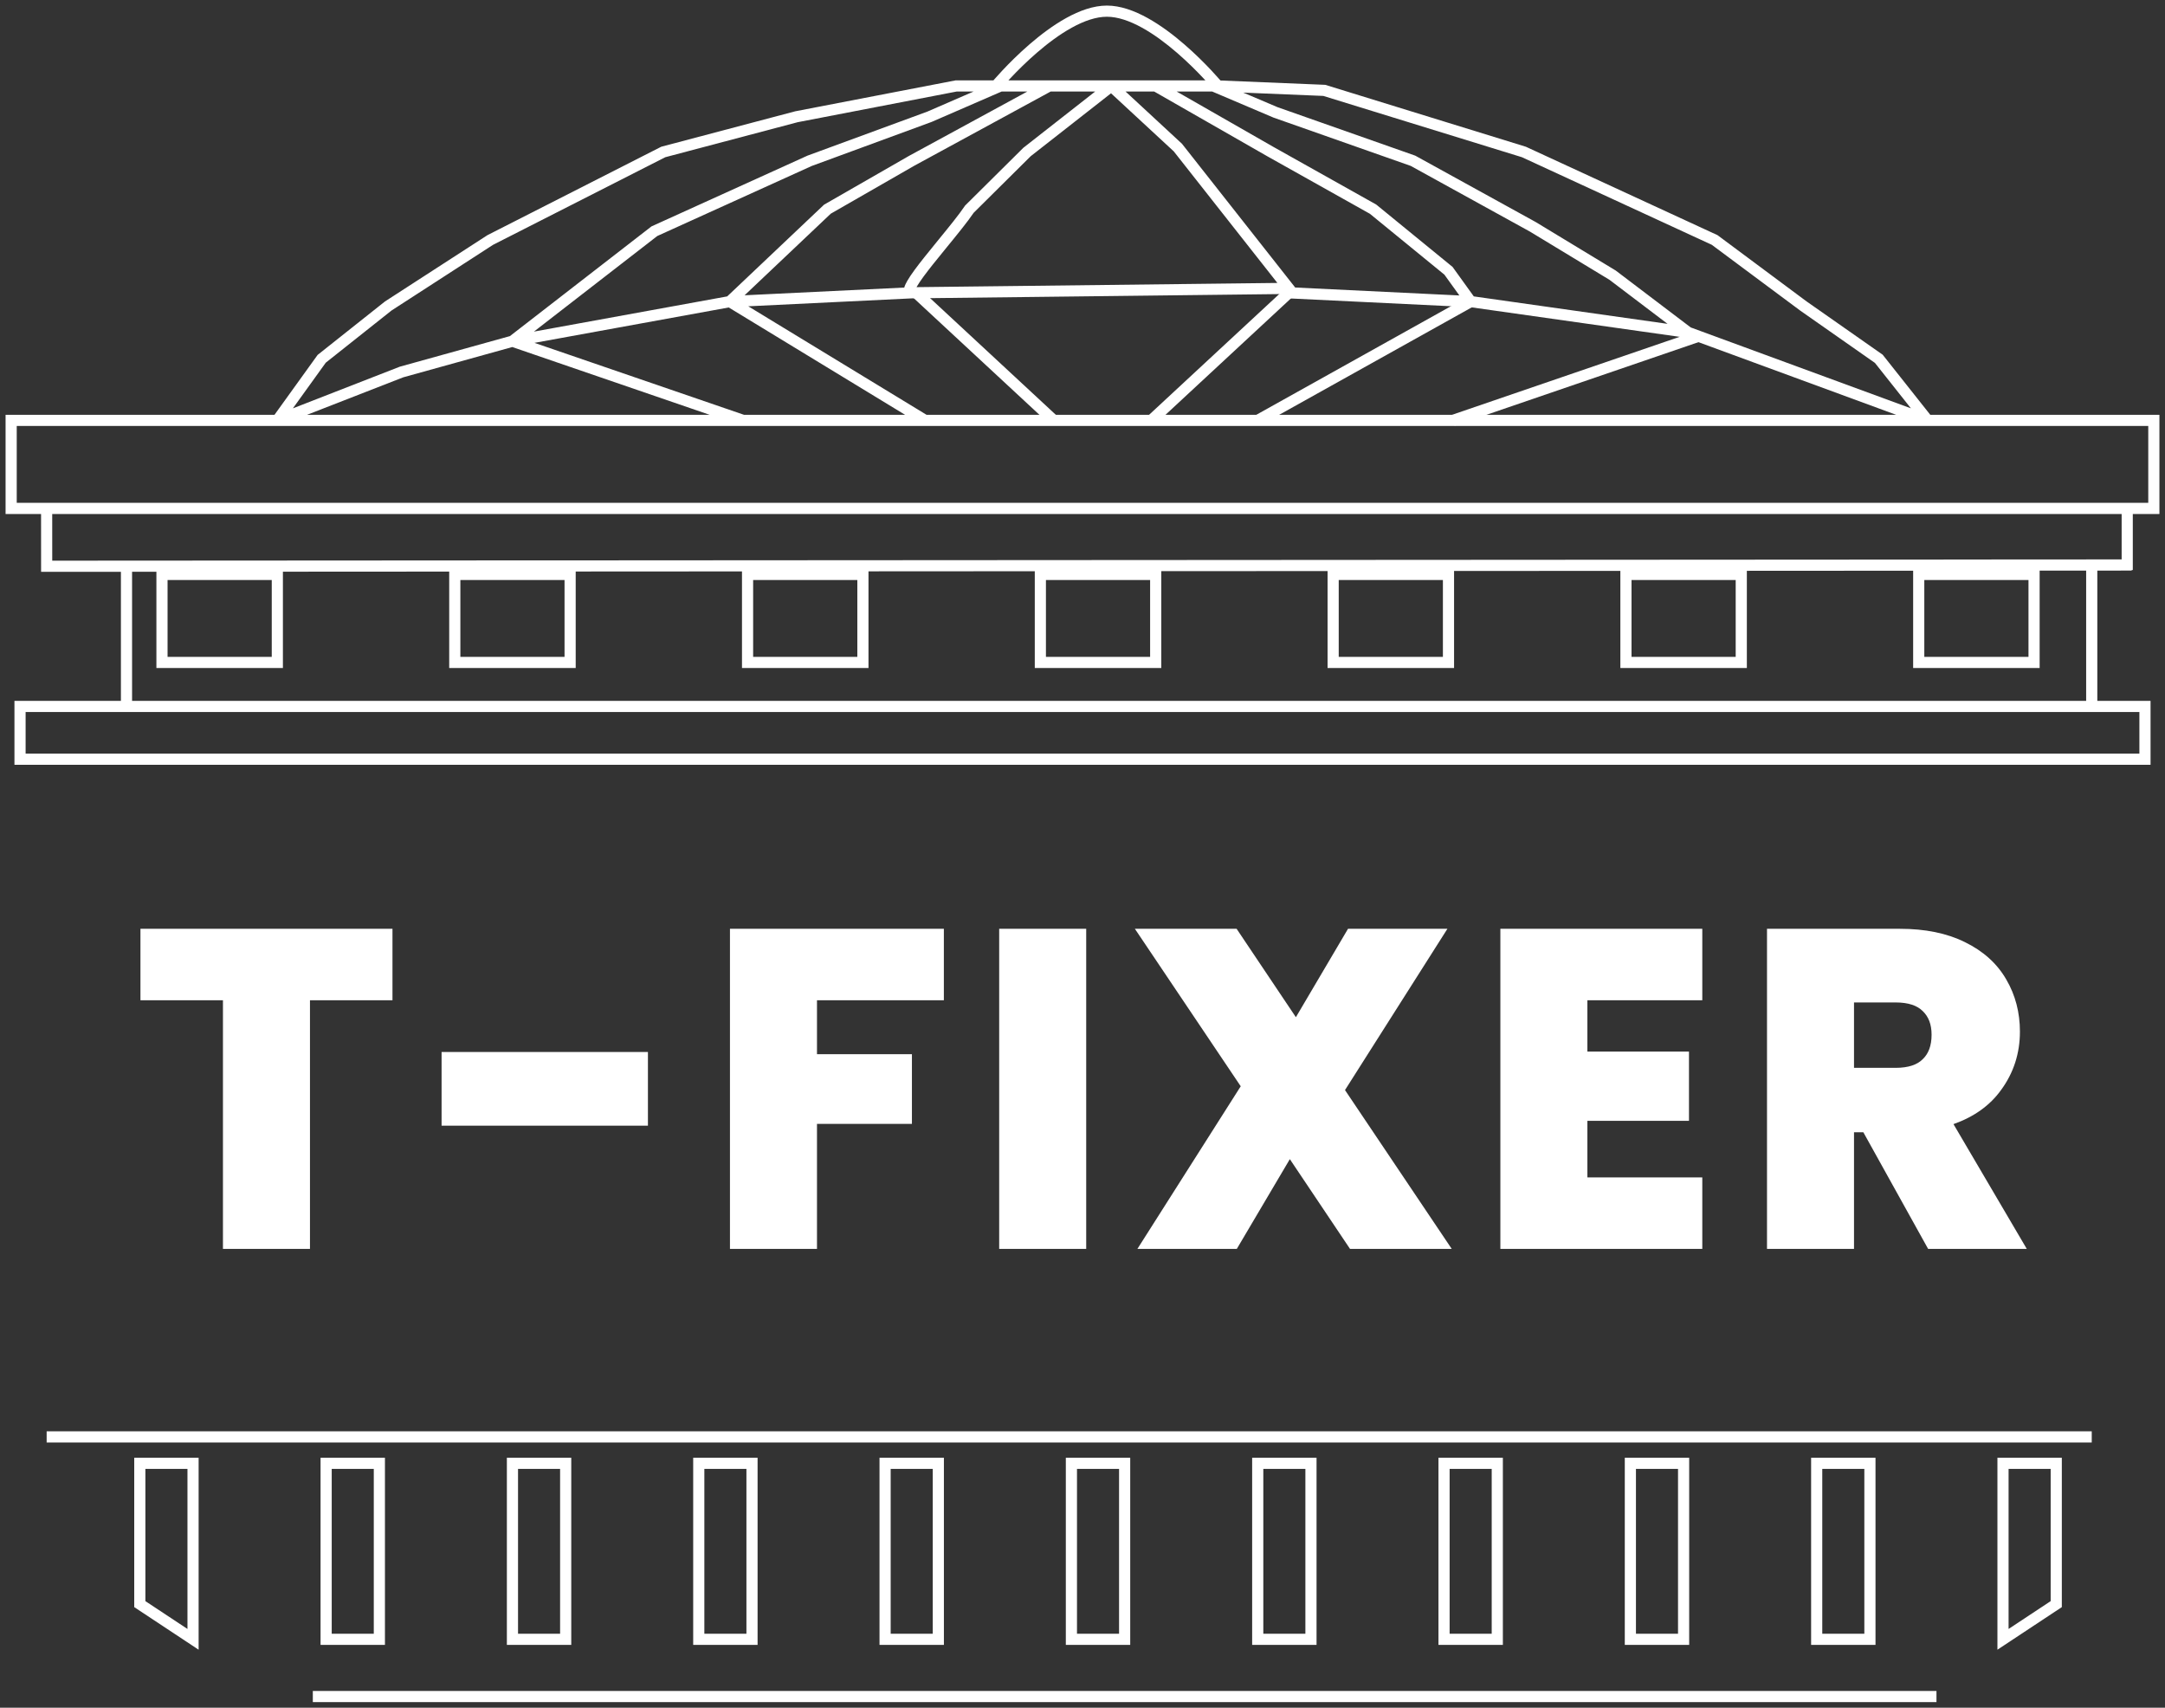<svg width="194" height="153" viewBox="0 0 194 153" fill="none" xmlns="http://www.w3.org/2000/svg">
<rect x="0" y="0" width="194" height="153" fill="#333333" stroke="none"/>
<path fill-rule="evenodd" clip-rule="evenodd" d="M89.018 7.202C89.048 7.168 89.082 7.128 89.12 7.085C89.284 6.898 89.522 6.632 89.822 6.313C90.42 5.676 91.265 4.825 92.251 3.973C93.235 3.122 94.369 2.261 95.547 1.61C96.719 0.962 97.973 0.5 99.186 0.5C100.4 0.5 101.654 0.962 102.826 1.61C104.003 2.261 105.138 3.122 106.122 3.973C107.108 4.825 107.953 5.676 108.551 6.313C108.85 6.632 109.089 6.898 109.252 7.085C109.294 7.132 109.331 7.175 109.363 7.212L118.75 7.6L136.732 13.148L153.903 21.069L161.883 27.006L161.895 27.014L168.701 31.779L172.969 37.166H193.5V46.051H0.5V37.166H24.595L28.461 31.798L34.497 27.008L43.682 21.067L59.255 13.146L71.249 9.974L85.623 7.202L89.018 7.202ZM89.75 8.202L83.472 10.927L72.743 14.868L58.9 21.144L47.844 29.71L65.162 26.556L73.842 18.337L81.457 13.965L92.053 8.202H89.75ZM94.146 8.202L81.94 14.841L74.443 19.145L66.721 26.456L81.027 25.764C81.085 25.556 81.197 25.34 81.311 25.143C81.632 24.59 82.19 23.85 82.815 23.063C83.224 22.547 83.664 22.009 84.099 21.477C85.021 20.349 85.918 19.252 86.448 18.463L86.476 18.421L91.7 13.241L98.134 8.202L94.146 8.202ZM99.557 8.359L92.362 13.992L87.25 19.062C86.69 19.888 85.754 21.033 84.83 22.164C84.404 22.685 83.981 23.203 83.598 23.685C82.97 24.476 82.455 25.164 82.175 25.646C82.159 25.674 82.143 25.701 82.129 25.727L114.463 25.35L105.178 13.562L99.557 8.359ZM81.711 26.732L67.05 27.442L83.028 37.166H169.915L151.138 30.268L131.735 27.519L115.46 26.732L115.479 26.338L81.711 26.732ZM116.059 25.76L130.771 26.471L129.428 24.607L122.755 19.156L113.65 14.052L113.646 14.05L103.426 8.202L100.86 8.202L105.915 12.882L116.059 25.76ZM105.44 8.202L114.139 13.18L114.143 13.182L123.32 18.327L130.162 23.916L132.064 26.556L149.425 29.015L144.222 25.07L137.097 20.752L126.41 14.863L114.111 10.534L108.625 8.202L105.44 8.202ZM111.404 8.297L114.473 9.601L126.82 13.947L137.598 19.886L144.785 24.241L151.503 29.337L171.232 36.584L168.007 32.514L161.304 27.821L161.298 27.816L153.389 21.933L136.374 14.084L118.579 8.594L111.404 8.297ZM108.013 7.202H90.36C90.42 7.137 90.484 7.069 90.551 6.997C91.133 6.378 91.952 5.553 92.905 4.729C93.859 3.905 94.935 3.09 96.031 2.485C97.132 1.876 98.213 1.5 99.186 1.5C100.159 1.5 101.24 1.876 102.342 2.485C103.438 3.09 104.514 3.905 105.468 4.729C106.42 5.553 107.24 6.378 107.822 6.997C107.889 7.069 107.952 7.137 108.013 7.202ZM81.105 37.166L65.3 27.547L47.892 30.718L66.674 37.166H81.105ZM63.594 37.166L45.904 31.093L36.139 33.804L27.511 37.166H63.594ZM26.245 36.586L35.823 32.854L45.691 30.114L58.38 20.282L72.363 13.942L83.1 9.998L87.237 8.202L85.719 8.202L71.472 10.95L59.614 14.086L44.181 21.935L35.081 27.822L29.191 32.495L26.245 36.586ZM1.5 38.166V45.051H192.5V38.166H1.5Z" fill="#fff"/>
<path fill-rule="evenodd" clip-rule="evenodd" d="M94.076 38.032L81.753 26.599L82.433 25.866L94.756 37.299L94.076 38.032ZM102.821 37.299L115.144 25.866L115.825 26.599L103.502 38.032L102.821 37.299ZM112.458 37.229L131.539 26.584L132.026 27.457L112.946 38.102L112.458 37.229ZM130.031 37.193L151.894 29.702L152.218 30.648L130.355 38.139L130.031 37.193Z" fill="#fff"/>
<path fill-rule="evenodd" clip-rule="evenodd" d="M191.115 45.551V51.071H191.014L191.014 51.12L187.935 51.121V62.792H192.705V68.523H1.295V62.792H10.835V51.229L3.682 51.233L3.679 46.002L4.679 46.002L4.681 50.233L190.115 50.12V45.551H191.115ZM11.835 51.228V62.792H186.935V51.122L182.767 51.125V59.85H171.432V51.132L156.531 51.141V59.85H145.196V51.147L130.295 51.156V59.85H118.96V51.163L104.059 51.172V59.85H92.724V51.179L77.823 51.188V59.85H66.487V51.195L51.587 51.204V59.85H40.252V51.211L25.351 51.22V59.85H14.015V51.227L11.835 51.228ZM15.015 51.965V58.85H24.351V51.965H15.015ZM41.252 51.965V58.85H50.587V51.965H41.252ZM67.487 51.965V58.85H76.823V51.965H67.487ZM93.724 51.965V58.85H103.059V51.965H93.724ZM119.96 51.965V58.85H129.295V51.965H119.96ZM146.196 51.965V58.85H155.531V51.965H146.196ZM172.432 51.965V58.85H181.767V51.965H172.432ZM2.295 63.792V67.523H191.705V63.792H2.295Z" fill="#fff"/>
<path fill-rule="evenodd" clip-rule="evenodd" d="M187.435 129.239H4.18V128.239H187.435V129.239ZM12.028 130.604H17.798V147.805L12.028 143.989V130.604ZM13.028 131.604V143.452L16.798 145.945V131.604H13.028ZM28.724 130.604H34.494V147.375H28.724V130.604ZM29.724 131.604V146.375H33.494V131.604H29.724ZM45.419 130.604H51.189V147.375H45.419V130.604ZM46.419 131.604V146.375H50.189V131.604H46.419ZM62.115 130.604H67.885V147.375H62.115V130.604ZM63.115 131.604V146.375H66.885V131.604H63.115ZM78.811 130.604H84.581V147.375H78.811V130.604ZM79.811 131.604V146.375H83.581V131.604H79.811ZM95.506 130.604H101.276V147.375H95.506V130.604ZM96.506 131.604V146.375H100.276V131.604H96.506ZM112.202 130.604H117.972V147.375H112.202V130.604ZM113.202 131.604V146.375H116.972V131.604H113.202ZM128.897 130.604H134.668V147.375H128.897V130.604ZM129.897 131.604V146.375H133.668V131.604H129.897ZM145.593 130.604H151.363V147.375H145.593V130.604ZM146.593 131.604V146.375H150.363V131.604H146.593ZM162.289 130.604H168.059V147.375H162.289V130.604ZM163.289 131.604V146.375H167.059V131.604H163.289ZM178.984 130.604H184.755V143.989L178.984 147.805V130.604ZM179.984 131.604V145.945L183.755 143.452V131.604H179.984ZM173.522 151.5V152.5H28.031V151.5H173.522Z" fill="#fff"/>
<path d="M34.669 83.715V89.116H27.276V111.392H20.478V89.116H13.085V83.715H34.669Z" fill="#fff"/>
<path d="M57.559 94.754V100.353H40.069V94.754H57.559Z" fill="#fff"/>
<path d="M84.077 83.715V89.116H72.708V94.951H81.215V100.195H72.708V111.392H65.91V83.715H84.077Z" fill="#fff"/>
<path d="M96.832 83.715V111.392H90.034V83.715H96.832Z" fill="#fff"/>
<path d="M121.236 111.392L115.552 102.915L110.543 111.392H102.831L111.775 97.317L102.633 83.715H110.543L116.148 92.073L121.077 83.715H128.789L119.925 97.672L129.147 111.392H121.236Z" fill="#fff"/>
<path d="M141.742 89.116V94.715H150.845V99.919H141.742V105.99H152.038V111.392H134.944V83.715H152.038V89.116H141.742Z" fill="#fff"/>
<path d="M173.067 111.392L167.263 100.944H165.633V111.392H158.836V83.715H170.244C172.444 83.715 174.312 84.096 175.849 84.858C177.413 85.621 178.579 86.672 179.348 88.012C180.116 89.326 180.5 90.798 180.5 92.428C180.5 94.268 179.97 95.911 178.91 97.356C177.877 98.802 176.34 99.827 174.299 100.431L180.739 111.392H173.067ZM165.633 96.173H169.847C171.092 96.173 172.02 95.871 172.629 95.267C173.266 94.662 173.584 93.808 173.584 92.704C173.584 91.653 173.266 90.825 172.629 90.22C172.02 89.616 171.092 89.313 169.847 89.313H165.633V96.173Z" fill="#fff"/>
<path fill-rule="evenodd" clip-rule="evenodd" d="M12.585 83.215H35.169V89.616H27.776V111.892H19.978V89.616H12.585V83.215ZM13.585 84.215V88.616H20.978V110.892H26.776V88.616H34.169V84.215H13.585ZM65.41 83.215H84.577V89.616H73.208V94.451H81.715V100.695H73.208V111.892H65.41V83.215ZM66.41 84.215V110.892H72.208V99.695H80.715V95.451H72.208V88.616H83.577V84.215H66.41ZM89.534 83.215H97.332V111.892H89.534V83.215ZM90.534 84.215V110.892H96.332V84.215H90.534ZM101.694 83.215H110.81L116.121 91.135L120.792 83.215H129.699L120.522 97.664L130.085 111.892H120.97L115.579 103.853L110.828 111.892H101.921L111.178 97.324L101.694 83.215ZM103.571 84.215L112.373 97.309L103.742 110.892H110.258L115.525 101.978L121.503 110.892H128.208L119.327 97.679L127.879 84.215H121.363L116.175 93.011L110.276 84.215H103.571ZM134.444 83.215H152.538V89.616H142.242V94.215H151.345V100.419H142.242V105.49H152.538V111.892H134.444V83.215ZM135.444 84.215V110.892H151.538V106.49H141.242V99.419H150.345V95.215H141.242V88.616H151.538V84.215H135.444ZM158.336 83.215H170.244C172.499 83.215 174.447 83.605 176.07 84.409C177.71 85.21 178.956 86.325 179.78 87.762C180.596 89.157 181 90.717 181 92.428C181 94.37 180.439 96.116 179.316 97.649C178.313 99.05 176.879 100.067 175.046 100.715L181.613 111.892H172.773L166.969 101.444H166.133V111.892H158.336V83.215ZM159.336 84.215V110.892H165.133V100.444H167.557L173.361 110.892H179.865L173.544 100.134L174.157 99.952C176.113 99.373 177.547 98.403 178.504 97.065L178.507 97.061C179.502 95.703 180 94.165 180 92.428C180 90.881 179.636 89.497 178.916 88.265L178.914 88.261C178.201 87.018 177.116 86.032 175.63 85.308L175.627 85.306C174.176 84.587 172.388 84.215 170.244 84.215H159.336ZM165.133 88.813H169.847C171.163 88.813 172.24 89.132 172.978 89.861C173.73 90.578 174.084 91.547 174.084 92.704C174.084 93.905 173.735 94.904 172.978 95.625C172.24 96.355 171.163 96.673 169.847 96.673H165.133V88.813ZM166.133 89.813V95.673H169.847C171.02 95.673 171.797 95.388 172.277 94.912L172.285 94.904C172.797 94.417 173.084 93.708 173.084 92.704C173.084 91.76 172.802 91.074 172.285 90.582L172.277 90.575C171.797 90.098 171.02 89.813 169.847 89.813H166.133ZM39.569 94.254H58.059V100.853H39.569V94.254ZM40.569 95.254V99.853H57.059V95.254H40.569Z" fill="#fff"/>
</svg>
